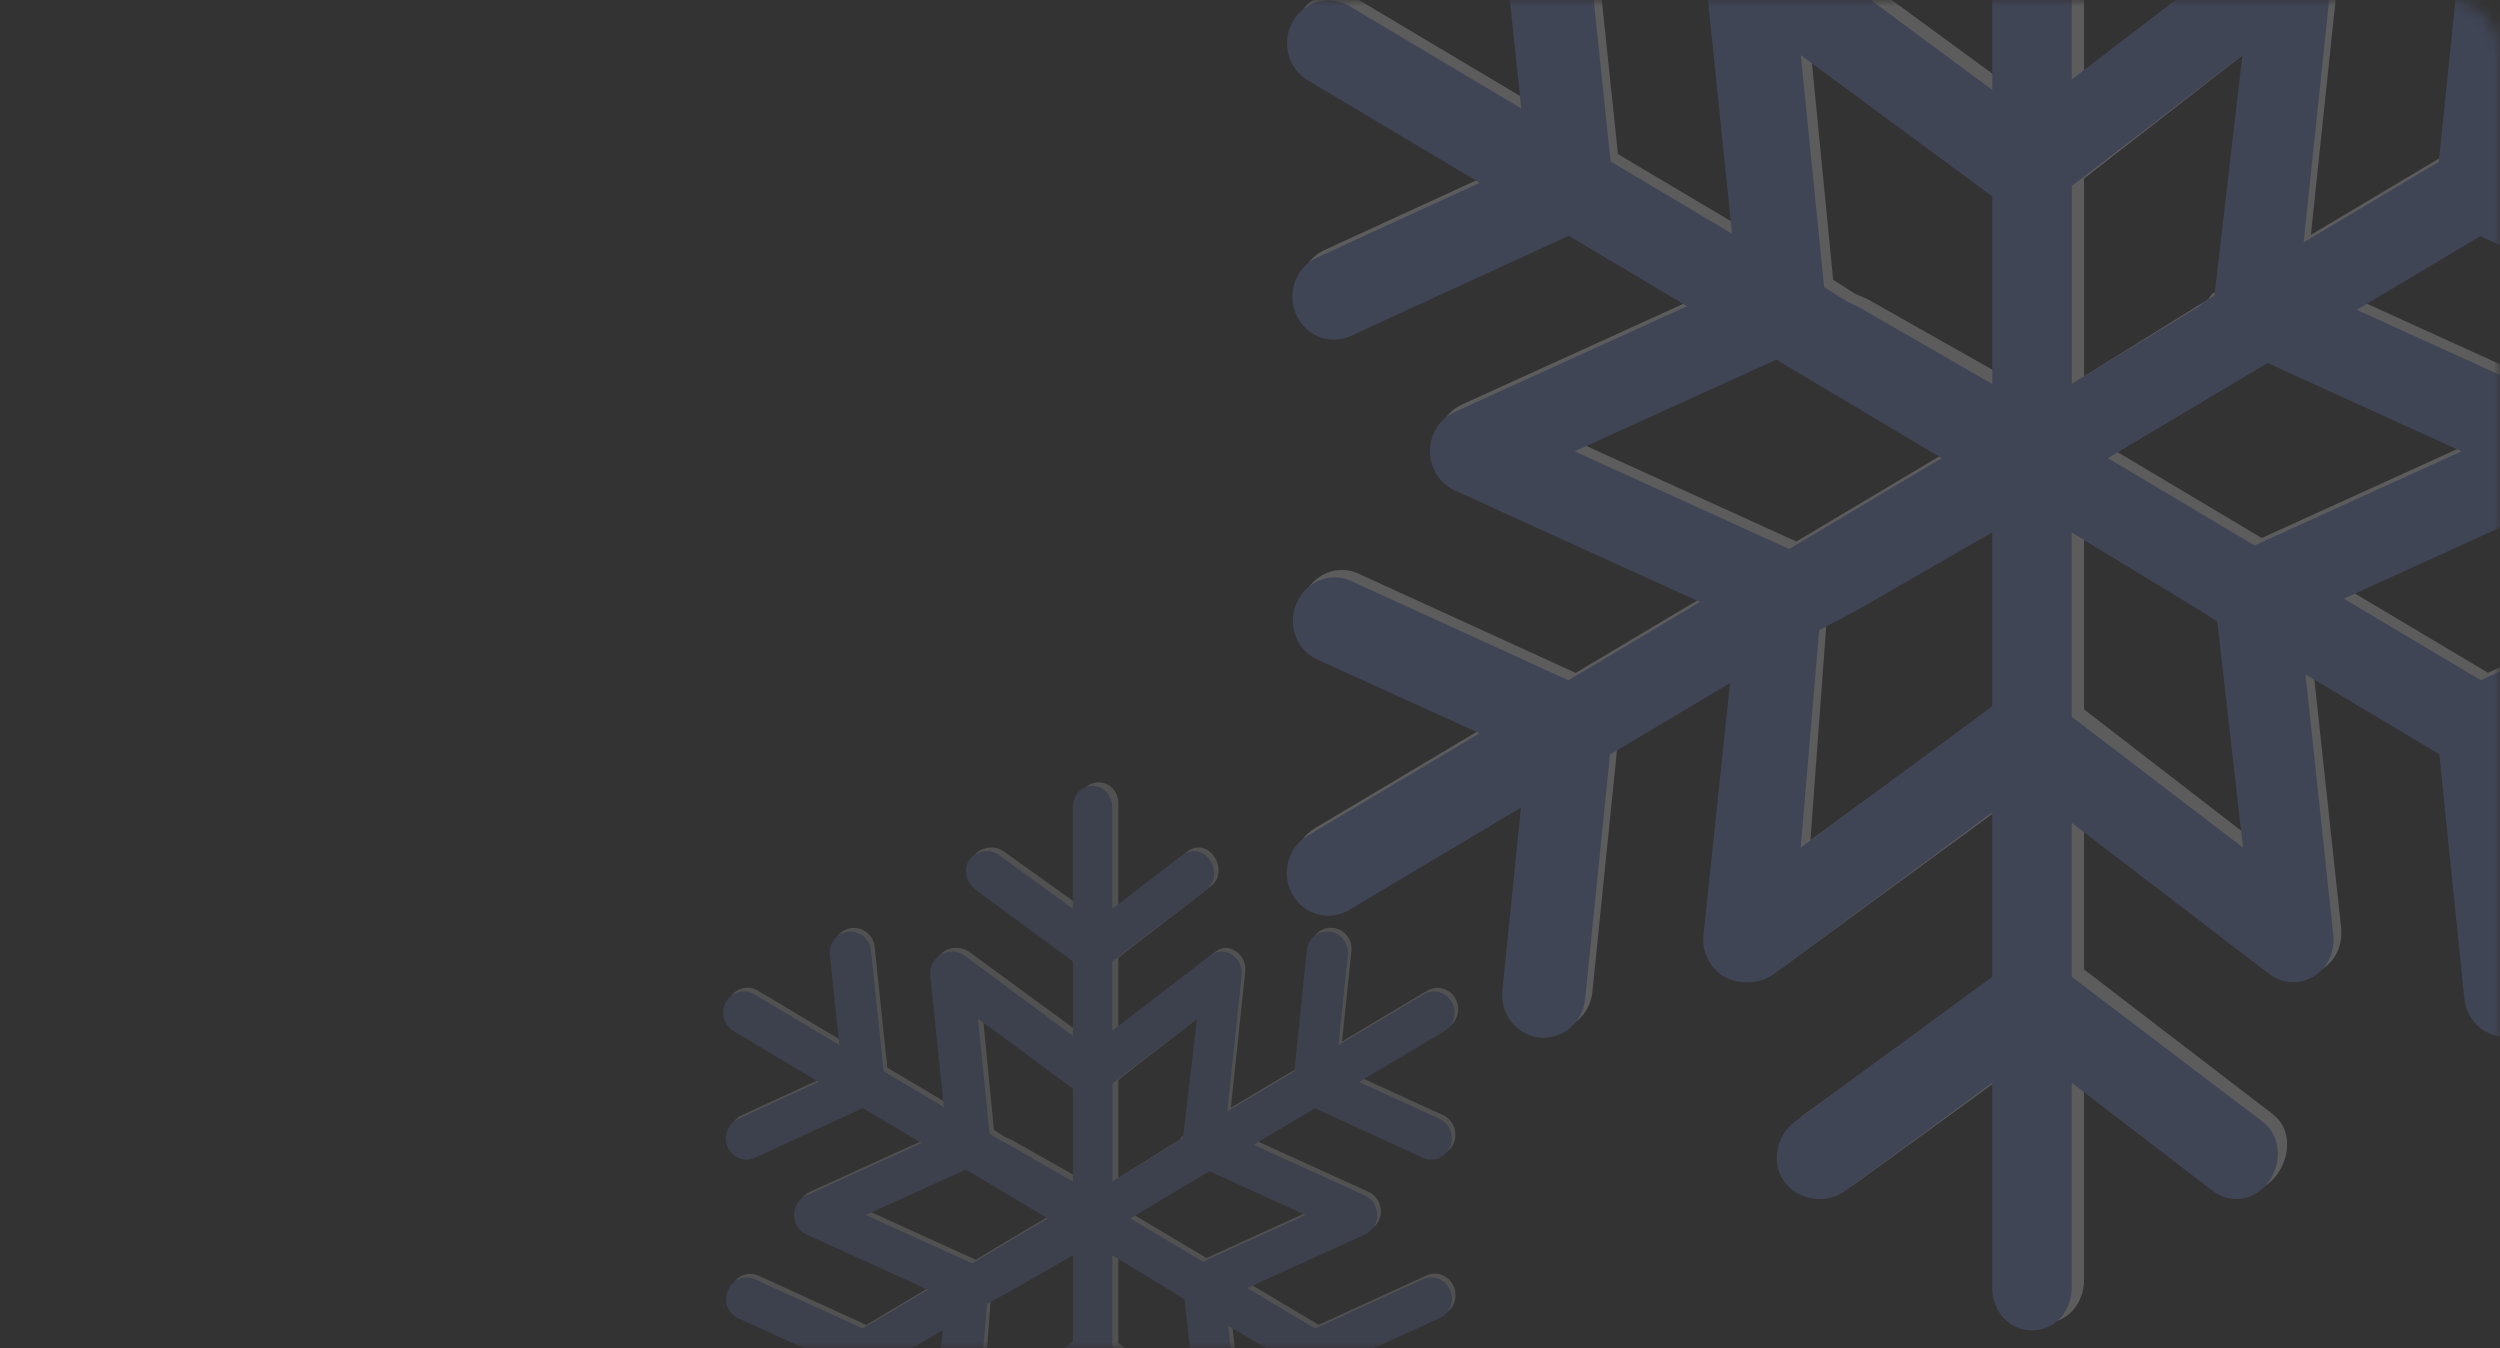 <svg width="204" height="110" viewBox="0 0 204 110" fill="none" xmlns="http://www.w3.org/2000/svg">
<rect x="0" y="0" width="204" height="110" fill="#333333" stroke="none"/>
<mask id="mask0_403_2713" style="mask-type:alpha" maskUnits="userSpaceOnUse" x="0" y="0" width="204" height="110">
<rect width="204" height="110" rx="4" fill="#D9D9D9"/>
</mask>
<g mask="url(#mask0_403_2713)">
<g opacity="0.5">
<g opacity="0.4">
<g style="mix-blend-mode:multiply">
<path d="M170.824 37.382L183.935 45.193L202.318 36.826L184.988 28.938L170.824 37.377V37.382ZM168.557 14.868V32.385L179.786 25.522L180.235 25.09L181.234 24.502L183.775 3.152L168.557 14.873V14.868ZM166.061 107.985C164.543 107.985 163.564 106.744 163.564 105.095V87.207L150.458 96.703C149.979 97.063 149.295 97.259 148.641 97.259C147.627 97.259 146.649 96.8 146.135 96.069C145.266 94.832 145.73 93.024 147.053 92.03L163.569 80.046V65.131L144.607 79.01C144.132 79.371 143.379 79.572 142.63 79.572C142.02 79.572 141.426 79.433 141.007 79.186C140.048 78.614 139.489 77.506 139.609 76.373L141.896 54.631L130.827 61.226L128.76 81.509C128.61 82.983 127.412 84.101 125.979 84.101C125.879 84.101 125.779 84.096 125.679 84.085C124.935 84.003 124.266 83.627 123.797 83.029C123.328 82.431 123.108 81.674 123.188 80.906L124.83 64.801L109.802 73.755C109.378 74.008 108.893 74.142 108.404 74.142C107.406 74.142 106.472 73.585 105.973 72.694C105.199 71.313 105.658 69.541 106.996 68.748L122.029 59.794L107.73 53.292C106.317 52.642 105.703 50.984 106.337 49.515C106.801 48.444 107.81 47.748 108.913 47.748C109.288 47.748 109.652 47.831 110.002 47.99L128.026 56.223L140.023 49.072L118.959 39.489C117.945 39.026 117.286 37.99 117.286 36.846C117.286 35.703 117.94 34.662 118.959 34.203L138.975 25.095L128.056 18.593L110.002 26.888C109.637 27.052 109.258 27.14 108.863 27.14C107.755 27.14 106.752 26.465 106.302 25.424C105.998 24.719 105.978 23.936 106.247 23.214C106.517 22.493 107.041 21.921 107.725 21.607L122.059 15.023L107.031 6.068C105.693 5.27 105.234 3.497 106.008 2.117C106.507 1.225 107.436 0.669 108.439 0.669C108.928 0.669 109.413 0.803 109.837 1.055L124.87 10.01L123.183 -6.018C123.103 -6.781 123.318 -7.528 123.782 -8.115C124.246 -8.703 124.91 -9.074 125.659 -9.151C125.764 -9.161 125.869 -9.166 125.969 -9.166C127.422 -9.166 128.63 -8.079 128.78 -6.637L130.897 13.585L142.08 20.226L139.724 -2.69C139.609 -3.777 140.213 -4.906 141.222 -5.508C141.641 -5.756 142.17 -5.895 142.714 -5.895C143.379 -5.895 144.147 -5.694 144.617 -5.338L163.584 8.546V-5.199L147.138 -17.188C146.504 -17.662 145.975 -18.373 145.785 -19.125C145.595 -19.893 145.685 -20.635 146.1 -21.222C146.624 -21.969 147.513 -22.412 148.501 -22.412C149.135 -22.412 149.854 -22.216 150.328 -21.861L163.584 -12.371V-30.253C163.584 -31.902 164.563 -33.144 166.081 -33.144C167.598 -33.144 168.577 -31.902 168.577 -30.253V-12.324L181.004 -21.866C181.478 -22.221 182.038 -22.412 182.572 -22.412C183.376 -22.412 184.13 -21.99 184.674 -21.222C185.128 -20.578 185.353 -19.779 185.288 -19.032C185.218 -18.275 184.819 -17.621 184.239 -17.183L168.582 -5.189V7.727L185.602 -5.338C186.087 -5.704 186.611 -5.895 187.1 -5.895C187.51 -5.895 187.949 -5.766 188.383 -5.508C189.342 -4.936 189.891 -3.829 189.776 -2.69L187.29 20.927L199.587 13.601L201.674 -6.647C201.824 -8.105 203.022 -9.197 204.47 -9.197C204.57 -9.197 204.675 -9.192 204.775 -9.182C205.519 -9.099 206.188 -8.728 206.652 -8.136C207.116 -7.543 207.331 -6.796 207.256 -6.029L205.583 10.03L220.617 1.076C221.041 0.824 221.525 0.69 222.015 0.69C223.013 0.69 223.947 1.246 224.446 2.137C225.22 3.518 224.761 5.29 223.423 6.084L208.394 15.038L222.714 21.591C223.398 21.906 223.917 22.472 224.182 23.188C224.446 23.904 224.426 24.688 224.122 25.393C223.667 26.45 222.659 27.13 221.555 27.13C221.171 27.13 220.791 27.047 220.437 26.882L202.393 18.608L191.035 25.378L210.426 34.203C211.44 34.667 212.099 35.703 212.099 36.846C212.099 37.99 211.445 39.031 210.426 39.489L189.981 48.794L202.423 56.208L220.457 47.949C220.811 47.784 221.186 47.707 221.565 47.707C222.669 47.707 223.677 48.392 224.137 49.453C224.771 50.927 224.152 52.591 222.729 53.245L208.419 59.778L223.453 68.732C224.102 69.119 224.566 69.742 224.756 70.489C224.95 71.236 224.851 72.014 224.476 72.684C223.977 73.575 223.048 74.132 222.05 74.132C221.56 74.132 221.076 73.998 220.652 73.745L205.623 64.791L207.286 80.865C207.366 81.633 207.151 82.38 206.682 82.978C206.213 83.575 205.549 83.946 204.805 84.023C204.705 84.034 204.605 84.039 204.505 84.039C203.067 84.039 201.869 82.936 201.719 81.473L199.652 61.215L187.465 53.941L189.871 76.383C189.996 77.563 189.497 78.645 188.563 79.196C188.129 79.454 187.684 79.582 187.23 79.582C186.691 79.582 186.097 79.387 185.612 79.021L168.597 65.955V80.041L184.359 92.03C185.098 92.586 185.323 93.338 185.368 93.874C185.423 94.621 185.208 95.42 184.749 96.074C184.214 96.831 183.436 97.264 182.602 97.264C182.048 97.264 181.458 97.073 180.974 96.713L168.597 87.171V105.1C168.597 106.749 167.618 107.991 166.101 107.991L166.061 107.985ZM168.557 58.799L183.85 70.51L181.498 50.365L179.756 49.242L168.557 42.39V58.799ZM151.492 49.237L147.942 51.025L146.474 70.427L163.559 57.954V42.405L151.487 49.237H151.492ZM127.022 36.831L146.03 45.481L159.615 37.387L144.976 28.665L127.022 36.836V36.831ZM148.356 23.786L150.463 25.12L151.572 25.574L163.564 32.364V15.713L146.424 3.219L148.356 23.786Z" fill="#B3B3B3"/>
</g>
<path d="M224.306 67.583L210.281 59.227L223.532 53.178C225.245 52.39 225.999 50.35 225.24 48.583C224.476 46.816 222.494 45.986 220.781 46.769L203.022 54.899L191.848 48.243L211.225 39.422C212.453 38.861 213.247 37.604 213.247 36.218C213.247 34.832 212.453 33.575 211.225 33.013L192.896 24.672L198.483 21.344L202.987 18.66L220.756 26.805C222.469 27.593 224.461 26.774 225.22 25.007C225.984 23.24 225.22 21.189 223.507 20.401L210.246 14.332L224.271 5.976C225.894 5.007 226.448 2.869 225.514 1.195C224.576 -0.48 222.504 -1.052 220.881 -0.088L206.856 8.268L208.404 -6.595C208.599 -8.517 207.261 -10.217 205.398 -10.418C203.536 -10.619 201.844 -9.264 201.649 -7.342L199.592 12.596L195.088 15.28L188.568 19.165L190.929 -3.257C191.074 -4.638 190.415 -5.972 189.252 -6.667C188.088 -7.363 187.055 -7.281 185.972 -6.461L170.055 5.878V-5.519L185.312 -17.322C186.83 -18.46 186.885 -20.65 185.787 -22.211C184.683 -23.777 182.921 -24.122 181.408 -22.984L170.055 -14.169V-30.877C170.055 -32.809 168.682 -34.375 166.809 -34.375C164.937 -34.375 163.564 -32.809 163.564 -30.877V-14.169L151.242 -22.984C149.724 -24.122 147.322 -23.772 146.219 -22.211C145.116 -20.65 145.88 -18.455 147.392 -17.322L163.564 -5.519V6.733L145.535 -6.461C144.452 -7.275 142.719 -7.363 141.551 -6.667C140.388 -5.972 139.589 -4.638 139.733 -3.257L141.95 18.469L132.025 12.575L129.938 -7.337C129.743 -9.259 128.03 -10.593 126.168 -10.392C124.306 -10.191 122.973 -8.507 123.167 -6.585L124.73 8.248L110.705 -0.109C109.083 -1.078 107.006 -0.5 106.072 1.174C105.134 2.848 105.693 4.992 107.315 5.955L121.34 14.312L108.064 20.412C106.352 21.2 105.583 23.266 106.347 25.033C107.111 26.8 109.113 27.593 110.825 26.805L128.605 18.634L138.251 24.384L119.303 33.008C118.075 33.57 117.281 34.822 117.281 36.213C117.281 37.604 118.075 38.856 119.303 39.417L139.304 48.516L128.575 54.91L110.83 46.8C109.118 46.012 107.146 46.867 106.387 48.634C105.623 50.401 106.372 52.431 108.084 53.214L121.315 59.232L107.29 67.589C105.668 68.557 105.114 70.695 106.047 72.37C106.981 74.044 109.058 74.616 110.681 73.653L124.705 65.296L123.187 80.211C122.993 82.133 124.346 83.859 126.208 84.06C128.07 84.26 129.743 82.864 129.938 80.943L131.97 60.968L141.766 55.131L139.599 75.677C139.454 77.058 140.113 78.392 141.276 79.088C142.44 79.783 144.457 79.701 145.54 78.882L163.569 65.688V79.103L147.283 90.907C145.765 92.045 145.176 94.235 146.274 95.796C147.377 97.362 149.904 97.707 151.417 96.569L163.564 87.754V104.462C163.564 106.394 164.937 107.96 166.809 107.96C168.682 107.96 170.055 106.394 170.055 104.462V87.754L181.338 96.569C182.856 97.707 184.738 97.357 185.842 95.796C186.945 94.23 186.96 92.04 185.447 90.907L170.055 79.103V66.543L185.972 78.882C187.06 79.701 188.298 79.783 189.461 79.088C190.625 78.392 191.179 77.058 191.034 75.677L188.743 54.43L199.652 60.943L201.684 80.891C201.878 82.813 203.556 84.183 205.418 83.982C207.281 83.781 208.624 82.071 208.424 80.149L206.886 65.265L220.911 73.622C222.534 74.59 224.606 74.013 225.544 72.339C226.483 70.664 225.924 68.521 224.301 67.558L224.306 67.583ZM184.564 43.905L172.596 36.774L183.88 30.051L185.617 29.015L201.449 36.218L184.564 43.9V43.905ZM181.288 23.513L180.489 23.992L180.175 24.43L170.06 30.705V14.569L183.775 3.894L181.288 23.518V23.513ZM147.737 3.889L163.564 15.419V30.726L152.4 24.415L151.382 23.977L149.584 22.823L147.732 3.894L147.737 3.889ZM129.079 36.223L145.535 28.737L147.712 30.035L159.026 36.774L146.584 44.188L129.079 36.223ZM149.04 50.809L152.37 49.16L163.564 42.828V57.027L147.732 68.557L149.04 50.809ZM170.055 57.882V42.849L180.2 49.139L181.618 50.108L183.875 68.557L170.055 57.882Z" fill="white"/>
<path d="M223.717 68.191L209.692 59.835L222.943 53.786C224.656 52.998 225.41 50.958 224.651 49.191C223.887 47.424 221.905 46.594 220.192 47.377L202.433 55.507L191.259 48.851L210.636 40.03C211.864 39.469 212.658 38.217 212.658 36.826C212.658 35.44 211.864 34.183 210.636 33.621L192.308 25.28L197.894 21.952L202.398 19.268L220.167 27.413C221.88 28.201 223.872 27.382 224.631 25.615C225.395 23.848 224.631 21.797 222.918 21.009L209.657 14.94L223.682 6.584C225.305 5.615 225.859 3.477 224.925 1.802C223.987 0.128 221.915 -0.444 220.292 0.52L206.267 8.876L207.815 -5.987C208.01 -7.909 206.672 -9.609 204.809 -9.81C202.947 -10.011 201.255 -8.656 201.06 -6.734L199.003 13.204L194.499 15.888L187.979 19.773L190.34 -2.654C190.485 -4.035 189.826 -5.369 188.663 -6.065C187.5 -6.76 186.261 -6.678 185.178 -5.859L169.056 6.481V-4.916L184.519 -16.719C186.037 -17.858 186.196 -20.047 185.093 -21.608C183.99 -23.174 182.077 -23.52 180.56 -22.381L169.051 -13.566V-30.274C169.051 -32.206 167.678 -33.772 165.806 -33.772C163.934 -33.772 162.561 -32.206 162.561 -30.274V-13.566L150.443 -22.381C148.925 -23.52 146.624 -23.169 145.525 -21.608C144.422 -20.042 145.031 -17.852 146.549 -16.719L162.566 -4.916V7.336L144.741 -5.859C143.658 -6.673 142.025 -6.76 140.862 -6.065C139.699 -5.369 138.95 -4.035 139.095 -2.654L141.336 19.072L131.426 13.178L129.344 -6.734C129.149 -8.656 127.436 -9.991 125.574 -9.79C123.712 -9.589 122.379 -7.904 122.574 -5.982L124.136 8.85L110.112 0.494C108.489 -0.475 106.412 0.102 105.478 1.777C104.54 3.451 105.099 5.594 106.721 6.558L120.746 14.914L107.47 21.014C105.758 21.803 104.989 23.869 105.753 25.636C106.517 27.403 108.519 28.196 110.231 27.408L128.011 19.237L137.657 24.986L118.709 33.611C117.481 34.173 116.687 35.425 116.687 36.816C116.687 38.207 117.481 39.459 118.709 40.02L138.71 49.119L127.981 55.512L110.236 47.403C108.524 46.615 106.552 47.47 105.793 49.237C105.029 51.004 105.778 53.034 107.49 53.817L120.721 59.835L106.697 68.191C105.074 69.16 104.52 71.298 105.453 72.972C106.387 74.647 108.464 75.219 110.087 74.255L124.111 65.899L122.593 80.814C122.399 82.736 123.752 84.461 125.614 84.662C127.476 84.863 129.149 83.467 129.344 81.545L131.376 61.571L141.172 55.734L139.005 76.28C138.86 77.661 139.519 78.995 140.682 79.691C141.846 80.386 143.658 80.304 144.741 79.485L162.566 66.29V79.706L146.484 91.509C144.966 92.648 144.477 94.838 145.58 96.399C146.684 97.965 149.055 98.31 150.573 97.171L162.566 88.356V105.064C162.566 106.996 163.939 108.563 165.811 108.563C167.683 108.563 169.056 106.996 169.056 105.064V88.356L180.545 97.171C182.062 98.31 184.045 97.96 185.148 96.399C186.251 94.832 186.117 92.643 184.599 91.509L169.056 79.706V67.145L185.178 79.485C186.266 80.304 187.609 80.386 188.773 79.691C189.936 78.995 190.54 77.661 190.395 76.28L188.129 55.033L199.048 61.545L201.09 81.494C201.285 83.416 202.967 84.786 204.829 84.585C206.692 84.384 208.035 82.674 207.84 80.752L206.302 65.868L220.327 74.224C221.95 75.193 224.027 74.616 224.96 72.942C225.899 71.267 225.34 69.124 223.717 68.16V68.191ZM183.975 44.513L172.007 37.382L183.291 30.659L185.028 29.623L200.86 36.826L183.975 44.508V44.513ZM180.699 24.121L179.901 24.6L179.381 25.038L169.061 31.313V15.177L182.981 4.502L180.699 24.126V24.121ZM146.943 4.497L162.571 16.027V31.334L151.611 25.023L150.698 24.585L148.85 23.431L146.948 4.502L146.943 4.497ZM128.49 36.831L144.946 29.345L147.123 30.643L158.437 37.382L145.995 44.796L128.49 36.831ZM148.451 51.416L151.577 49.768L162.566 43.436V57.635L146.938 69.165L148.446 51.416H148.451ZM169.056 58.49V43.456L179.406 49.747L180.929 50.716L183.031 69.165L169.056 58.49Z" fill="#7489E0"/>
</g>
<g opacity="0.3">
<g style="mix-blend-mode:multiply">
<path d="M91.64 99.421L98.141 103.294L107.257 99.145L98.664 95.234L91.64 99.419V99.421ZM90.516 88.257V96.943L96.084 93.54L96.307 93.326L96.802 93.035L98.062 82.448L90.516 88.26V88.257ZM89.278 134.431C88.525 134.431 88.04 133.816 88.04 132.998V124.128L81.541 128.836C81.304 129.015 80.964 129.112 80.64 129.112C80.138 129.112 79.652 128.885 79.397 128.522C78.966 127.909 79.197 127.012 79.853 126.519L88.043 120.577V113.181L78.64 120.064C78.404 120.242 78.031 120.342 77.659 120.342C77.357 120.342 77.063 120.273 76.855 120.15C76.379 119.867 76.102 119.318 76.162 118.756L77.295 107.975L71.807 111.245L70.782 121.303C70.707 122.033 70.113 122.588 69.403 122.588C69.353 122.588 69.304 122.585 69.254 122.58C68.885 122.539 68.553 122.353 68.321 122.056C68.088 121.76 67.979 121.384 68.019 121.004L68.833 113.018L61.381 117.458C61.171 117.583 60.931 117.649 60.688 117.649C60.193 117.649 59.73 117.373 59.482 116.931C59.099 116.247 59.326 115.368 59.99 114.975L67.444 110.534L60.354 107.31C59.653 106.988 59.349 106.166 59.663 105.438C59.893 104.906 60.393 104.561 60.941 104.561C61.126 104.561 61.307 104.602 61.48 104.682L70.418 108.764L76.367 105.218L65.922 100.466C65.419 100.236 65.092 99.723 65.092 99.156C65.092 98.589 65.417 98.073 65.922 97.845L75.847 93.328L70.433 90.104L61.48 94.217C61.3 94.299 61.111 94.343 60.916 94.343C60.366 94.343 59.868 94.008 59.646 93.492C59.495 93.142 59.485 92.754 59.618 92.396C59.752 92.038 60.012 91.755 60.351 91.599L67.459 88.334L60.007 83.894C59.344 83.498 59.116 82.619 59.5 81.934C59.747 81.492 60.208 81.216 60.705 81.216C60.948 81.216 61.188 81.283 61.398 81.408L68.853 85.848L68.016 77.9C67.977 77.522 68.083 77.152 68.313 76.861C68.544 76.569 68.873 76.385 69.244 76.347C69.296 76.342 69.348 76.34 69.398 76.34C70.118 76.34 70.717 76.879 70.791 77.594L71.841 87.621L77.387 90.914L76.218 79.551C76.162 79.012 76.461 78.452 76.961 78.153C77.169 78.031 77.431 77.962 77.701 77.962C78.031 77.962 78.412 78.061 78.645 78.238L88.05 85.123V78.307L79.895 72.362C79.581 72.127 79.318 71.774 79.224 71.401C79.13 71.021 79.174 70.653 79.38 70.362C79.64 69.991 80.081 69.771 80.571 69.771C80.885 69.771 81.242 69.868 81.477 70.045L88.05 74.751V65.883C88.05 65.066 88.535 64.45 89.288 64.45C90.04 64.45 90.526 65.066 90.526 65.883V74.773L96.688 70.042C96.923 69.866 97.2 69.771 97.465 69.771C97.864 69.771 98.238 69.981 98.508 70.362C98.733 70.681 98.844 71.077 98.812 71.447C98.778 71.823 98.579 72.147 98.292 72.364L90.528 78.312V84.716L98.968 78.238C99.208 78.056 99.468 77.962 99.711 77.962C99.914 77.962 100.132 78.026 100.347 78.153C100.822 78.437 101.095 78.986 101.038 79.551L99.805 91.262L105.903 87.629L106.938 77.589C107.012 76.866 107.606 76.324 108.324 76.324C108.373 76.324 108.425 76.327 108.475 76.332C108.844 76.373 109.176 76.557 109.406 76.85C109.636 77.144 109.743 77.515 109.705 77.895L108.876 85.858L116.331 81.418C116.541 81.293 116.781 81.227 117.024 81.227C117.519 81.227 117.982 81.503 118.229 81.945C118.613 82.629 118.385 83.508 117.722 83.901L110.27 88.342L117.37 91.591C117.71 91.747 117.967 92.028 118.098 92.383C118.229 92.738 118.22 93.127 118.069 93.477C117.843 94 117.343 94.338 116.796 94.338C116.605 94.338 116.417 94.297 116.241 94.215L107.294 90.112L101.662 93.469L111.278 97.845C111.78 98.075 112.107 98.589 112.107 99.156C112.107 99.723 111.783 100.239 111.278 100.466L101.139 105.08L107.309 108.756L116.251 104.661C116.427 104.579 116.613 104.541 116.801 104.541C117.348 104.541 117.848 104.881 118.076 105.407C118.39 106.138 118.083 106.963 117.378 107.287L110.282 110.527L117.737 114.967C118.059 115.158 118.289 115.468 118.383 115.838C118.48 116.208 118.43 116.594 118.244 116.926C117.997 117.368 117.536 117.644 117.041 117.644C116.798 117.644 116.558 117.578 116.348 117.453L108.896 113.012L109.72 120.983C109.76 121.364 109.653 121.734 109.421 122.031C109.188 122.327 108.859 122.511 108.49 122.549C108.44 122.554 108.391 122.557 108.341 122.557C107.628 122.557 107.034 122.01 106.96 121.285L105.935 111.24L99.892 107.632L101.085 118.761C101.147 119.346 100.899 119.882 100.436 120.155C100.221 120.283 100 120.347 99.775 120.347C99.508 120.347 99.213 120.25 98.973 120.069L90.536 113.59V120.574L98.352 126.519C98.718 126.795 98.829 127.168 98.852 127.434C98.879 127.804 98.772 128.2 98.545 128.525C98.28 128.9 97.894 129.115 97.48 129.115C97.205 129.115 96.913 129.02 96.673 128.842L90.536 124.11V133.001C90.536 133.818 90.05 134.434 89.298 134.434L89.278 134.431ZM90.516 110.041L98.099 115.848L96.933 105.859L96.069 105.302L90.516 101.905V110.041ZM82.054 105.3L80.293 106.186L79.566 115.807L88.038 109.622V101.912L82.051 105.3H82.054ZM69.92 99.148L79.345 103.437L86.082 99.424L78.823 95.099L69.92 99.151V99.148ZM80.499 92.68L81.544 93.341L82.093 93.566L88.04 96.933V88.676L79.541 82.481L80.499 92.68Z" fill="#B3B3B3"/>
</g>
<path d="M118.16 114.397L111.206 110.253L117.776 107.254C118.626 106.863 118.999 105.852 118.623 104.975C118.244 104.099 117.261 103.688 116.412 104.076L107.606 108.107L102.065 104.807L111.674 100.433C112.283 100.155 112.676 99.531 112.676 98.844C112.676 98.157 112.283 97.534 111.674 97.255L102.585 93.119L105.355 91.469L107.589 90.138L116.4 94.177C117.249 94.567 118.237 94.161 118.613 93.285C118.992 92.409 118.613 91.392 117.764 91.001L111.188 87.992L118.143 83.848C118.947 83.368 119.222 82.307 118.759 81.477C118.294 80.647 117.266 80.363 116.462 80.841L109.507 84.985L110.275 77.614C110.371 76.661 109.708 75.818 108.784 75.719C107.861 75.619 107.022 76.291 106.925 77.244L105.905 87.131L103.672 88.462L100.439 90.388L101.61 79.27C101.681 78.585 101.355 77.923 100.778 77.579C100.201 77.234 99.689 77.275 99.151 77.681L91.258 83.799V78.148L98.824 72.295C99.577 71.731 99.604 70.645 99.06 69.871C98.513 69.094 97.638 68.923 96.888 69.488L91.258 73.859V65.574C91.258 64.616 90.578 63.839 89.649 63.839C88.721 63.839 88.04 64.616 88.04 65.574V73.859L81.93 69.488C81.177 68.923 79.986 69.097 79.439 69.871C78.892 70.645 79.271 71.733 80.021 72.295L88.04 78.148V84.223L79.1 77.681C78.563 77.277 77.704 77.234 77.124 77.579C76.548 77.923 76.151 78.585 76.223 79.27L77.323 90.043L72.401 87.12L71.366 77.246C71.269 76.293 70.42 75.632 69.497 75.731C68.573 75.831 67.912 76.666 68.009 77.619L68.784 84.975L61.829 80.831C61.025 80.35 59.995 80.637 59.532 81.467C59.066 82.297 59.343 83.36 60.148 83.838L67.103 87.981L60.52 91.006C59.67 91.397 59.289 92.421 59.668 93.298C60.047 94.174 61.039 94.567 61.889 94.177L70.705 90.125L75.488 92.976L66.093 97.252C65.483 97.531 65.09 98.152 65.09 98.841C65.09 99.531 65.483 100.152 66.093 100.431L76.01 104.942L70.69 108.113L61.891 104.091C61.042 103.701 60.064 104.125 59.688 105.001C59.309 105.877 59.68 106.884 60.529 107.272L67.09 110.256L60.136 114.4C59.331 114.88 59.056 115.94 59.519 116.771C59.982 117.601 61.012 117.884 61.817 117.407L68.771 113.263L68.019 120.659C67.922 121.612 68.593 122.468 69.516 122.567C70.44 122.667 71.269 121.974 71.366 121.022L72.373 111.117L77.231 108.222L76.156 118.411C76.085 119.095 76.411 119.757 76.988 120.102C77.565 120.447 78.565 120.406 79.103 120L88.043 113.457V120.11L79.967 125.962C79.214 126.527 78.922 127.613 79.466 128.387C80.014 129.163 81.266 129.335 82.016 128.77L88.04 124.399V132.684C88.04 133.642 88.721 134.419 89.649 134.419C90.578 134.419 91.258 133.642 91.258 132.684V124.399L96.854 128.77C97.606 129.335 98.54 129.161 99.087 128.387C99.634 127.61 99.641 126.524 98.891 125.962L91.258 120.11V113.881L99.151 120C99.691 120.406 100.305 120.447 100.882 120.102C101.459 119.757 101.733 119.095 101.662 118.411L100.525 107.875L105.935 111.104L106.942 120.996C107.039 121.949 107.871 122.628 108.794 122.529C109.718 122.429 110.384 121.581 110.285 120.628L109.522 113.248L116.477 117.391C117.281 117.872 118.309 117.585 118.774 116.755C119.239 115.925 118.962 114.862 118.158 114.384L118.16 114.397ZM98.453 102.656L92.519 99.12L98.114 95.786L98.975 95.272L106.826 98.844L98.453 102.653V102.656ZM96.829 92.544L96.433 92.782L96.277 92.999L91.261 96.111V88.109L98.062 82.816L96.829 92.547V92.544ZM80.192 82.813L88.04 88.531V96.121L82.504 92.991L81.999 92.774L81.108 92.202L80.189 82.816L80.192 82.813ZM70.94 98.847L79.1 95.135L80.18 95.778L85.79 99.12L79.62 102.796L70.94 98.847ZM80.838 106.079L82.489 105.261L88.04 102.122V109.163L80.189 114.88L80.838 106.079ZM91.258 109.587V102.132L96.289 105.251L96.992 105.732L98.111 114.88L91.258 109.587Z" fill="white"/>
<path d="M117.868 114.699L110.914 110.555L117.484 107.556C118.333 107.165 118.707 106.153 118.331 105.277C117.952 104.401 116.969 103.989 116.12 104.378L107.314 108.409L101.773 105.108L111.382 100.735C111.991 100.456 112.384 99.835 112.384 99.145C112.384 98.458 111.991 97.835 111.382 97.556L102.293 93.42L105.063 91.77L107.297 90.439L116.108 94.478C116.957 94.869 117.945 94.463 118.321 93.586C118.7 92.71 118.321 91.693 117.472 91.302L110.896 88.293L117.851 84.149C118.655 83.669 118.93 82.609 118.467 81.778C118.002 80.948 116.974 80.665 116.17 81.142L109.215 85.286L109.983 77.916C110.079 76.963 109.416 76.12 108.492 76.02C107.569 75.921 106.73 76.593 106.633 77.545L105.613 87.432L103.38 88.763L100.147 90.689L101.318 79.569C101.389 78.884 101.063 78.222 100.486 77.877C99.909 77.533 99.295 77.573 98.758 77.98L90.763 84.098V78.447L98.431 72.594C99.183 72.03 99.263 70.944 98.716 70.17C98.168 69.393 97.22 69.222 96.468 69.787L90.761 74.158V65.873C90.761 64.915 90.08 64.138 89.152 64.138C88.223 64.138 87.543 64.915 87.543 65.873V74.158L81.534 69.787C80.781 69.222 79.64 69.396 79.095 70.17C78.548 70.947 78.85 72.032 79.603 72.594L87.545 78.447V84.522L78.707 77.98C78.169 77.576 77.36 77.533 76.783 77.877C76.206 78.222 75.835 78.884 75.906 79.569L77.018 90.342L72.104 87.419L71.071 77.545C70.975 76.593 70.126 75.931 69.202 76.03C68.279 76.13 67.618 76.965 67.714 77.918L68.489 85.273L61.535 81.13C60.73 80.649 59.7 80.936 59.237 81.766C58.772 82.596 59.049 83.659 59.854 84.136L66.808 88.28L60.225 91.305C59.376 91.696 58.995 92.72 59.373 93.597C59.752 94.473 60.745 94.866 61.594 94.475L70.41 90.424L75.193 93.275L65.798 97.551C65.189 97.83 64.795 98.451 64.795 99.14C64.795 99.83 65.189 100.451 65.798 100.729L75.716 105.241L70.395 108.411L61.597 104.39C60.747 103.999 59.769 104.424 59.393 105.3C59.014 106.176 59.386 107.183 60.235 107.571L66.796 110.555L59.841 114.699C59.037 115.179 58.762 116.239 59.225 117.069C59.688 117.9 60.718 118.183 61.522 117.706L68.477 113.562L67.724 120.958C67.627 121.911 68.298 122.766 69.222 122.866C70.145 122.966 70.975 122.273 71.071 121.32L72.079 111.416L76.936 108.521L75.862 118.71C75.79 119.394 76.117 120.056 76.694 120.401C77.271 120.746 78.169 120.705 78.707 120.299L87.545 113.756V120.408L79.57 126.261C78.818 126.826 78.575 127.912 79.122 128.686C79.67 129.462 80.846 129.634 81.598 129.069L87.545 124.698V132.983C87.545 133.941 88.226 134.717 89.154 134.717C90.083 134.717 90.763 133.941 90.763 132.983V124.698L96.46 129.069C97.213 129.634 98.196 129.46 98.743 128.686C99.29 127.909 99.223 126.823 98.47 126.261L90.763 120.408V114.18L98.758 120.299C99.297 120.705 99.963 120.746 100.54 120.401C101.117 120.056 101.417 119.394 101.345 118.71L100.221 108.174L105.635 111.403L106.648 121.295C106.744 122.248 107.579 122.927 108.502 122.828C109.426 122.728 110.092 121.88 109.995 120.927L109.233 113.546L116.187 117.69C116.992 118.171 118.021 117.884 118.484 117.054C118.95 116.224 118.673 115.161 117.868 114.683V114.699ZM98.161 102.957L92.227 99.421L97.822 96.088L98.683 95.574L106.534 99.145L98.161 102.955V102.957ZM96.537 92.846L96.141 93.083L95.883 93.3L90.766 96.412V88.411L97.668 83.117L96.537 92.848V92.846ZM79.798 83.115L87.547 88.832V96.422L82.113 93.293L81.66 93.076L80.744 92.503L79.801 83.117L79.798 83.115ZM70.648 99.148L78.808 95.436L79.887 96.08L85.498 99.421L79.328 103.098L70.648 99.148ZM80.546 106.38L82.096 105.563L87.545 102.423V109.464L79.796 115.181L80.543 106.38H80.546ZM90.763 109.888V102.433L95.896 105.553L96.651 106.033L97.693 115.181L90.763 109.888Z" fill="#7489E0"/>
</g>
</g>
</g>
</svg>

